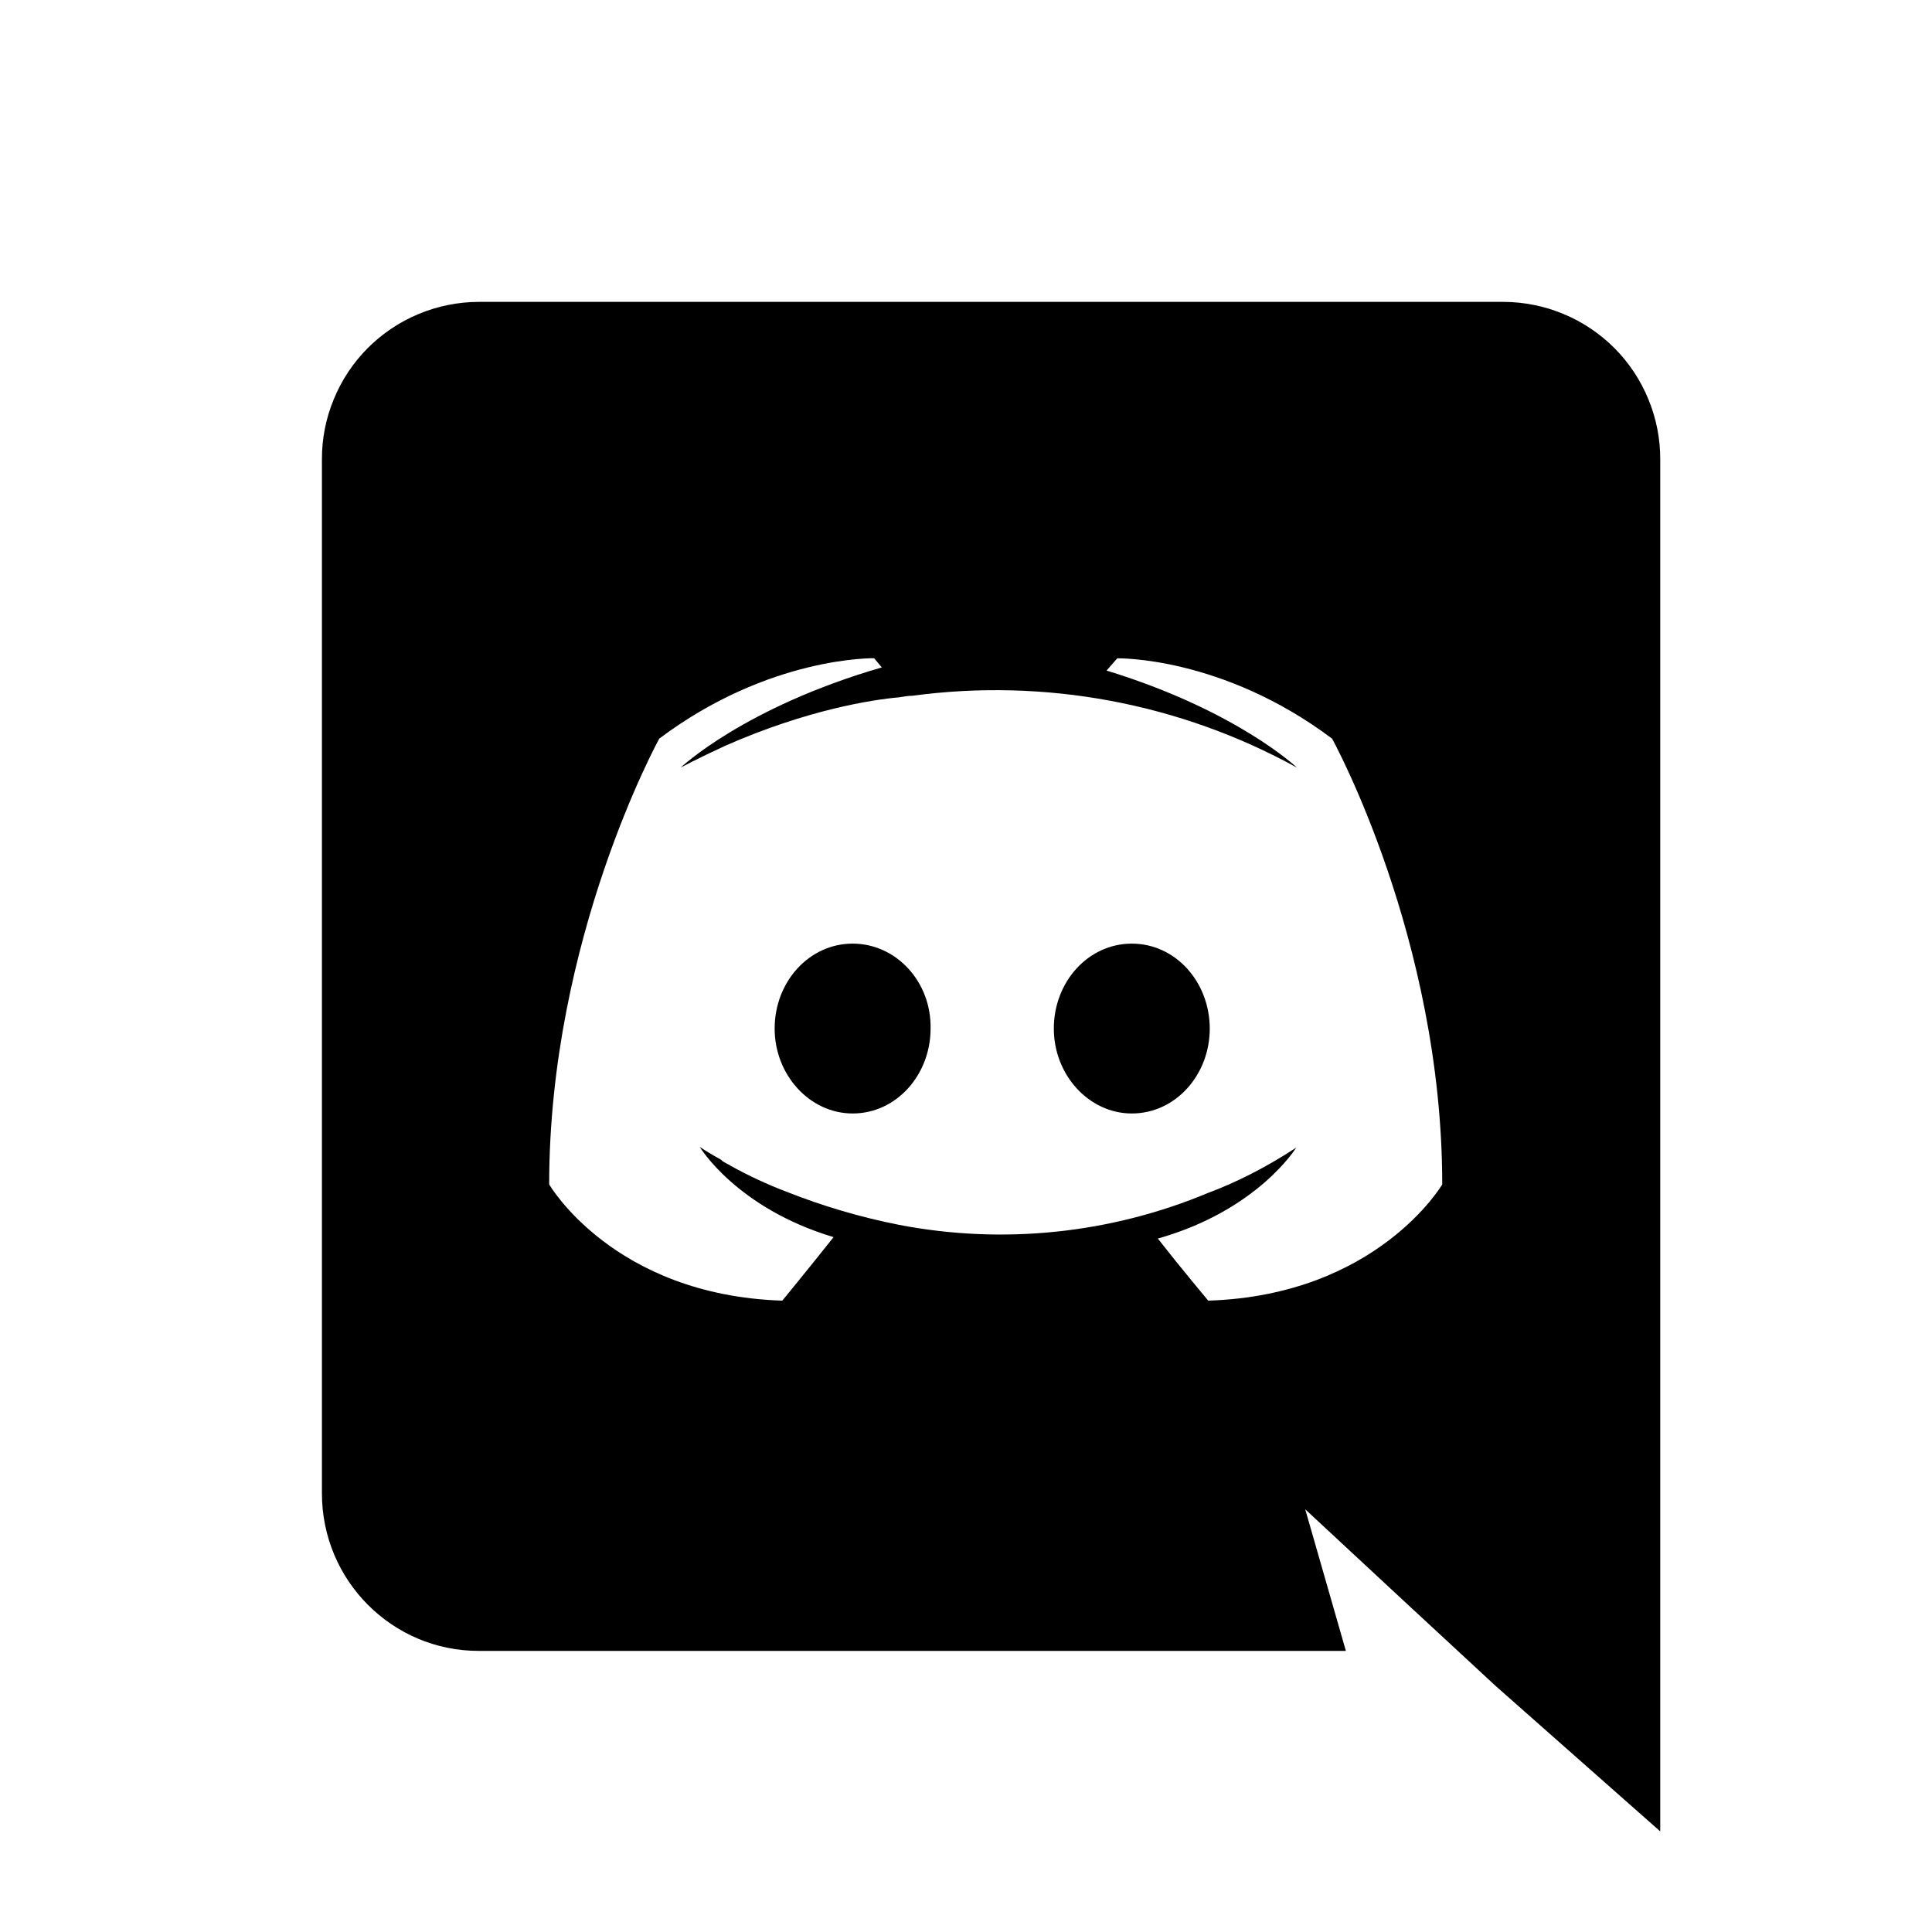 <svg width="24" height="24" viewBox="0 0 24 24" xmlns="http://www.w3.org/2000/svg">
<path d="M10.592 11.722C10.05 11.722 9.623 12.197 9.623 12.777C9.623 13.355 10.06 13.832 10.592 13.832C11.133 13.832 11.56 13.355 11.56 12.777C11.571 12.196 11.133 11.722 10.592 11.722ZM14.06 11.722C13.518 11.722 13.091 12.197 13.091 12.777C13.091 13.355 13.528 13.832 14.06 13.832C14.601 13.832 15.028 13.355 15.028 12.777C15.027 12.196 14.601 11.722 14.06 11.722Z"/>
<path d="M18.677 3.75H5.946C5.69 3.751 5.436 3.802 5.199 3.901C4.963 3.999 4.748 4.144 4.567 4.325C4.386 4.507 4.243 4.723 4.146 4.96C4.048 5.197 3.998 5.451 3.999 5.707V18.551C3.999 19.634 4.873 20.508 5.946 20.508H16.719L16.214 18.749L17.431 19.88L18.58 20.944L20.624 22.75V5.707C20.625 5.451 20.575 5.197 20.477 4.96C20.38 4.723 20.237 4.507 20.056 4.325C19.875 4.144 19.66 3.999 19.424 3.901C19.187 3.802 18.933 3.751 18.677 3.75ZM15.009 16.157C15.009 16.157 14.667 15.749 14.383 15.386C15.627 15.034 16.102 14.256 16.102 14.256C15.712 14.512 15.342 14.694 15.009 14.818C13.797 15.325 12.462 15.464 11.171 15.216C10.694 15.122 10.227 14.985 9.775 14.806C9.537 14.716 9.305 14.608 9.082 14.485C9.053 14.464 9.025 14.456 8.997 14.437C8.982 14.43 8.969 14.42 8.958 14.407C8.787 14.313 8.692 14.247 8.692 14.247C8.692 14.247 9.148 15.007 10.355 15.368C10.07 15.728 9.718 16.157 9.718 16.157C7.619 16.09 6.822 14.713 6.822 14.713C6.822 11.654 8.19 9.175 8.19 9.175C9.558 8.148 10.859 8.177 10.859 8.177L10.954 8.291C9.244 8.786 8.455 9.536 8.455 9.536C8.455 9.536 8.665 9.422 9.016 9.261C10.032 8.815 10.839 8.691 11.172 8.662C11.229 8.653 11.277 8.643 11.334 8.643C12.981 8.421 14.656 8.734 16.112 9.536C16.112 9.536 15.361 8.824 13.746 8.33L13.879 8.178C13.879 8.178 15.181 8.149 16.548 9.176C16.548 9.176 17.916 11.655 17.916 14.714C17.916 14.713 17.109 16.09 15.009 16.157Z"/>
</svg>
